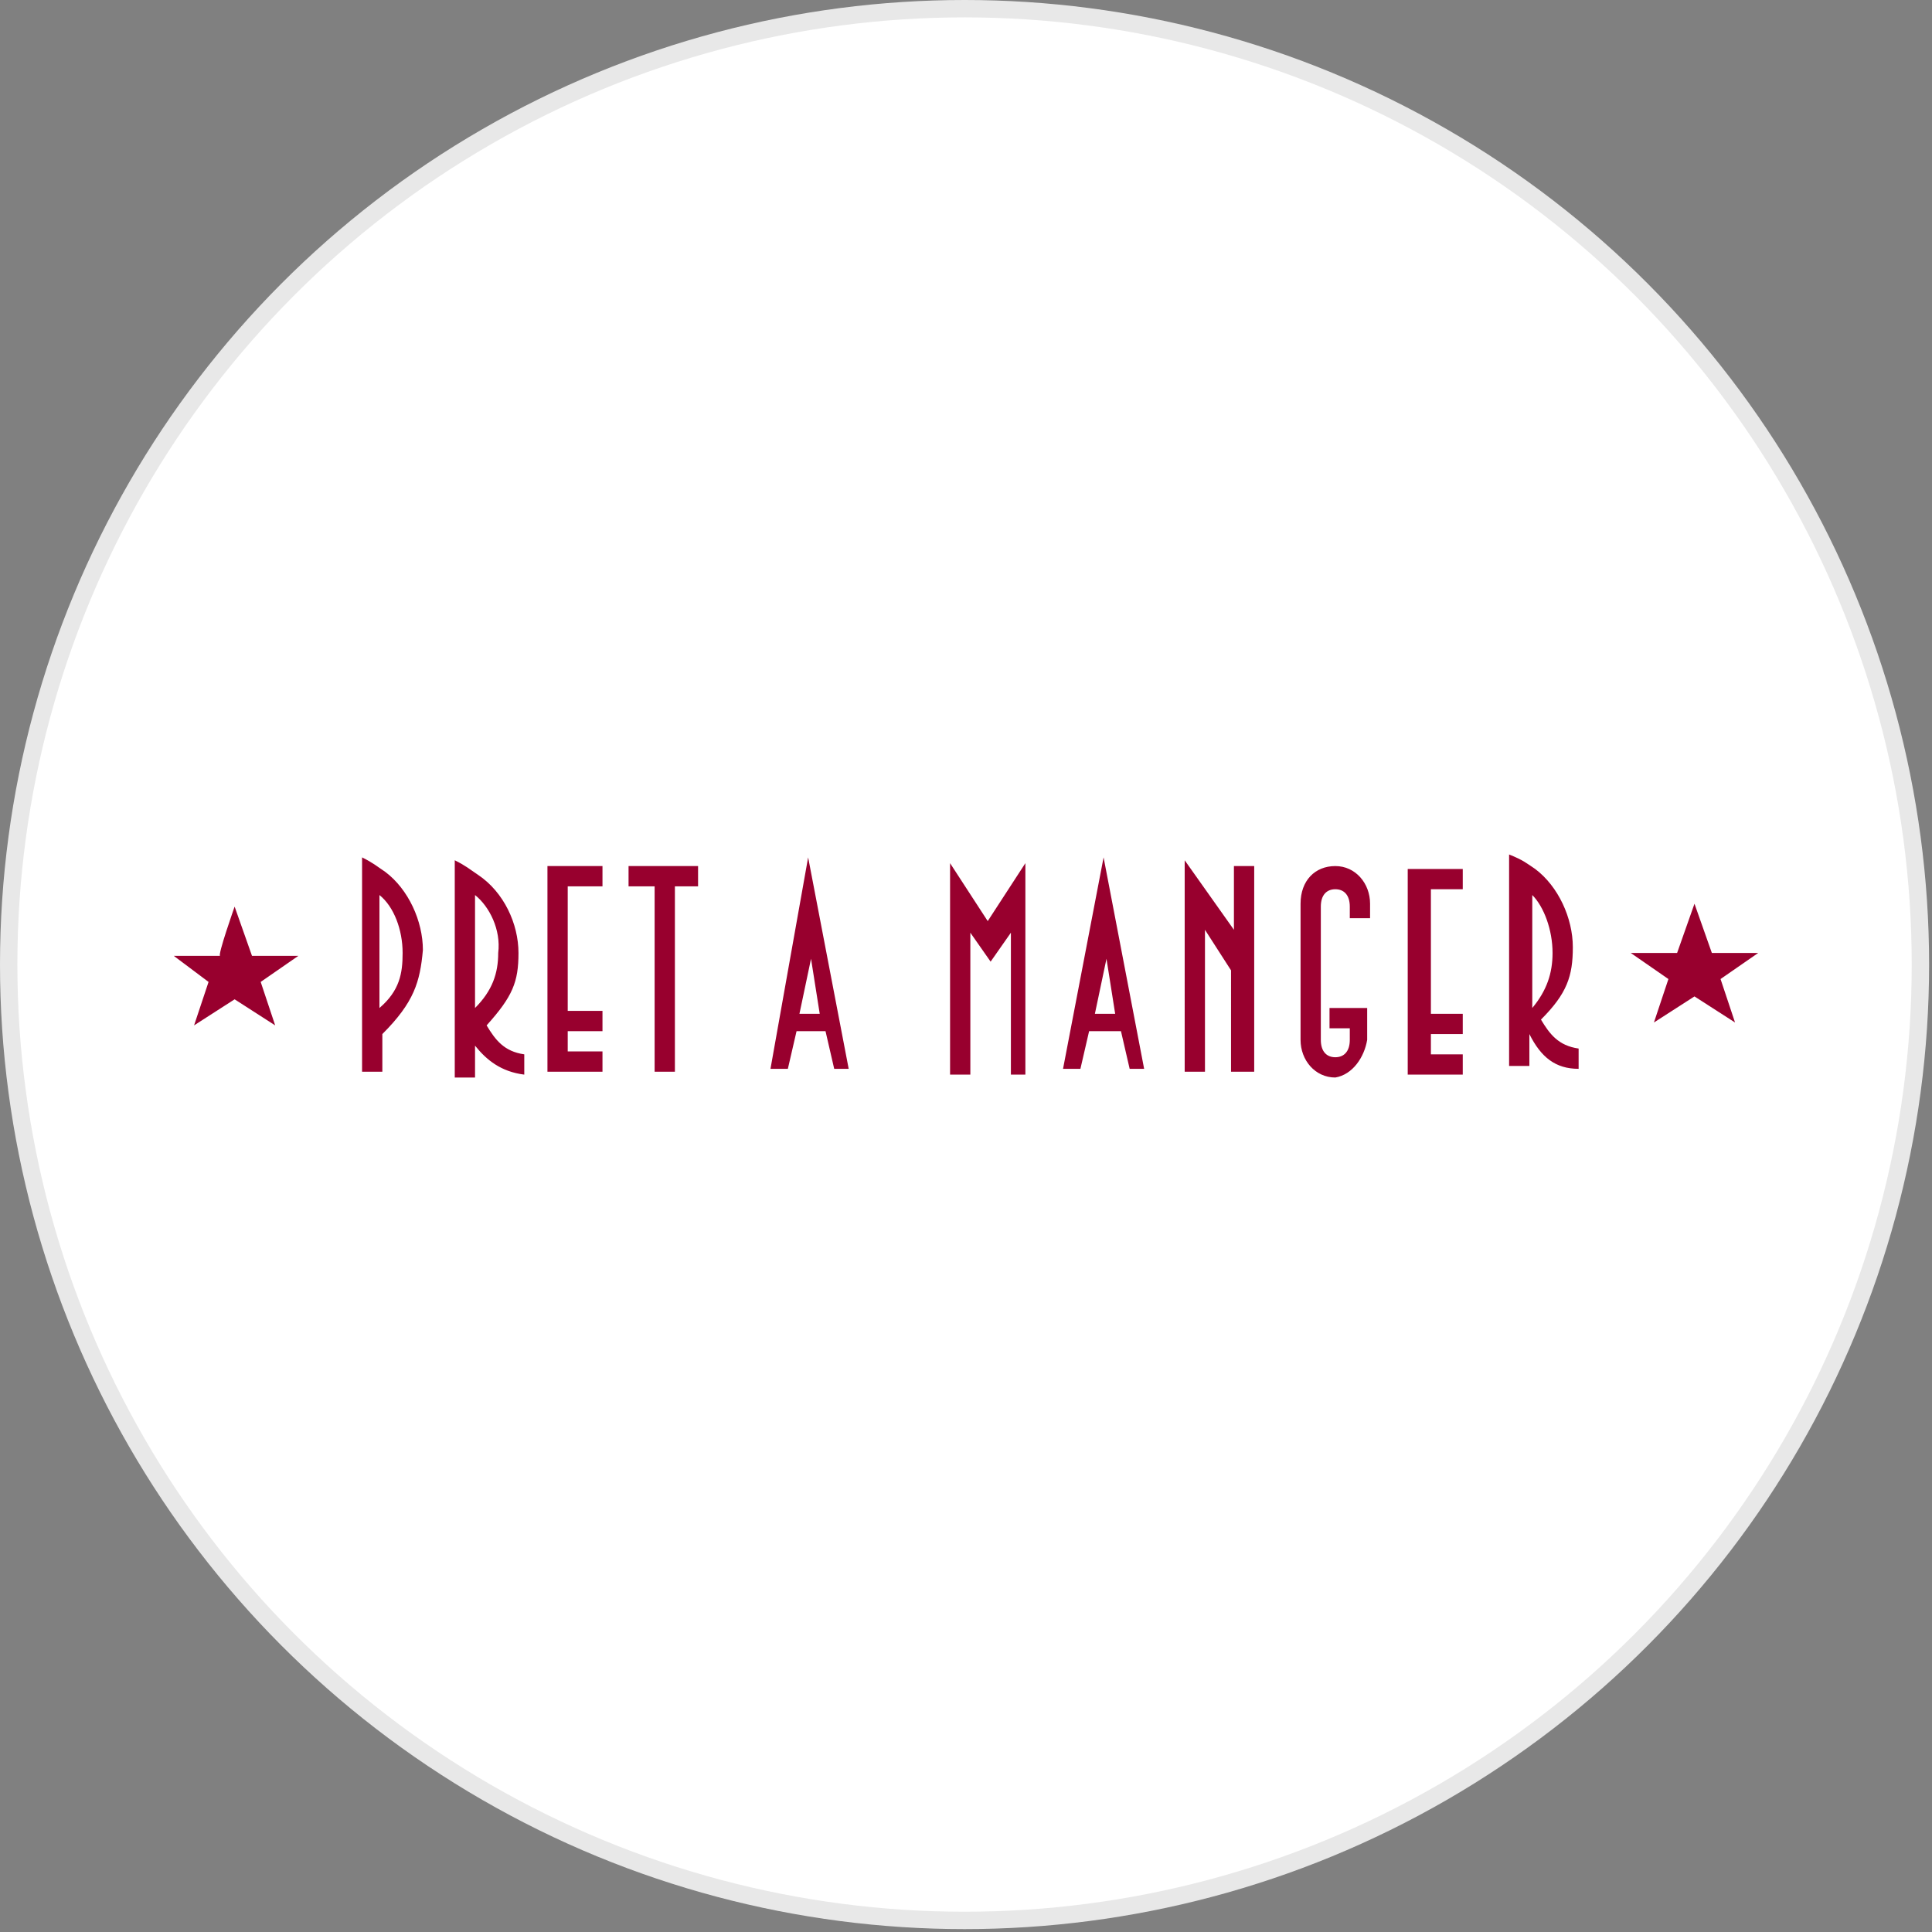 <?xml version="1.0" encoding="utf-8"?>
<svg version="1.1" id="Layer_1" xmlns="http://www.w3.org/2000/svg" xmlns:xlink="http://www.w3.org/1999/xlink" x="0px" y="0px"
	width="100px" height="100px" viewBox="0 0 66.7 66.7" style="enable-background:new 0 0 66.7 66.7;" xml:space="preserve">
<rect x="0" y="0" width="66.7" height="66.7" fill="#808080" stroke="none"/>
<g>
	<circle style="fill:#E8E8E8;" cx="33.3" cy="33.3" r="33.3"/>
	<circle style="fill:#FFFFFF;" cx="33.3" cy="33.3" r="32.7"/>
	<path style="fill:#98002E;" d="M13.9,32.9c0,0.7-0.1,1.3-0.8,1.9v-3.9C13.6,31.3,13.9,32.1,13.9,32.9 M14.6,32.8
		c0-1-0.5-2.1-1.3-2.7c-0.3-0.2-0.4-0.3-0.8-0.5V37h0.7v-1.3C14.3,34.6,14.5,33.9,14.6,32.8 M17.2,32.9c0,0.7-0.2,1.3-0.8,1.9v-3.9
		C16.9,31.3,17.3,32.1,17.2,32.9 M18.1,37.1v-0.7c-0.7-0.1-1-0.5-1.3-1c0.9-1,1.1-1.5,1.1-2.5s-0.5-2.1-1.4-2.7
		c-0.3-0.2-0.4-0.3-0.8-0.5v7.5h0.7v-1.1C16.8,36.6,17.3,37,18.1,37.1 M20.8,37v-0.7h-1.2v-0.7h1.2v-0.7h-1.2v-4.3h1.2v-0.7h-1.9V37
		H20.8L20.8,37z M24.1,30.6v-0.7h-2.4v0.7h0.9V37h0.7v-6.4H24.1L24.1,30.6z M28.3,35h-0.7l0.4-1.9L28.3,35L28.3,35z M29.3,36.9
		l-1.4-7.3l-1.3,7.3h0.6l0.3-1.3h1l0.3,1.3C28.7,36.9,29.3,36.9,29.3,36.9z M35.4,37.1v-7.3l-1.3,2l-1.3-2v7.3h0.7v-4.9l0.7,1l0.7-1
		v4.9H35.4z M38.5,35h-0.7l0.4-1.9L38.5,35L38.5,35z M39.5,36.9l-1.4-7.3l-1.4,7.3h0.6l0.3-1.3h1.1l0.3,1.3H39.5
		C39.5,36.9,39.5,36.9,39.5,36.9z M43.3,37v-7.1h-0.7v2.2l-1.7-2.4V37h0.7v-4.9l0.9,1.4V37L43.3,37L43.3,37L43.3,37z M47.2,35.9
		v-1.1h-1.3v0.7h0.7v0.4c0,0.4-0.2,0.6-0.5,0.6s-0.5-0.2-0.5-0.6v-4.6c0-0.4,0.2-0.6,0.5-0.6s0.5,0.2,0.5,0.6v0.4h0.7v-0.5
		c0-0.7-0.5-1.3-1.2-1.3s-1.2,0.5-1.2,1.3v4.7c0,0.7,0.5,1.3,1.2,1.3C46.7,37.1,47.1,36.5,47.2,35.9 M50.5,37.1v-0.7h-1.1v-0.7h1.1
		v-0.7h-1.1v-4.3h1.1V30h-1.9v7.1H50.5z M53.6,32.9c0,0.7-0.2,1.3-0.7,1.9v-3.9C53.3,31.3,53.6,32.1,53.6,32.9 M54.5,36.9v-0.7
		c-0.7-0.1-1-0.5-1.3-1c0.9-0.9,1.1-1.5,1.1-2.5c0-1-0.5-2.1-1.3-2.7c-0.3-0.2-0.4-0.3-0.9-0.5v7.3h0.7v-1.1
		C53.2,36.5,53.7,36.9,54.5,36.9 M58.5,31.2l0.6,1.7h1.6l-1.3,0.9l0.5,1.5l-1.4-0.9l-1.4,0.9l0.5-1.5l-1.3-0.9h1.6L58.5,31.2z
		 M8.1,31.3L8.7,33h1.6L9,33.9l0.5,1.5l-1.4-0.9l-1.4,0.9l0.5-1.5L6,33h1.6C7.5,33,8.1,31.3,8.1,31.3z"/>
</g>
</svg>
